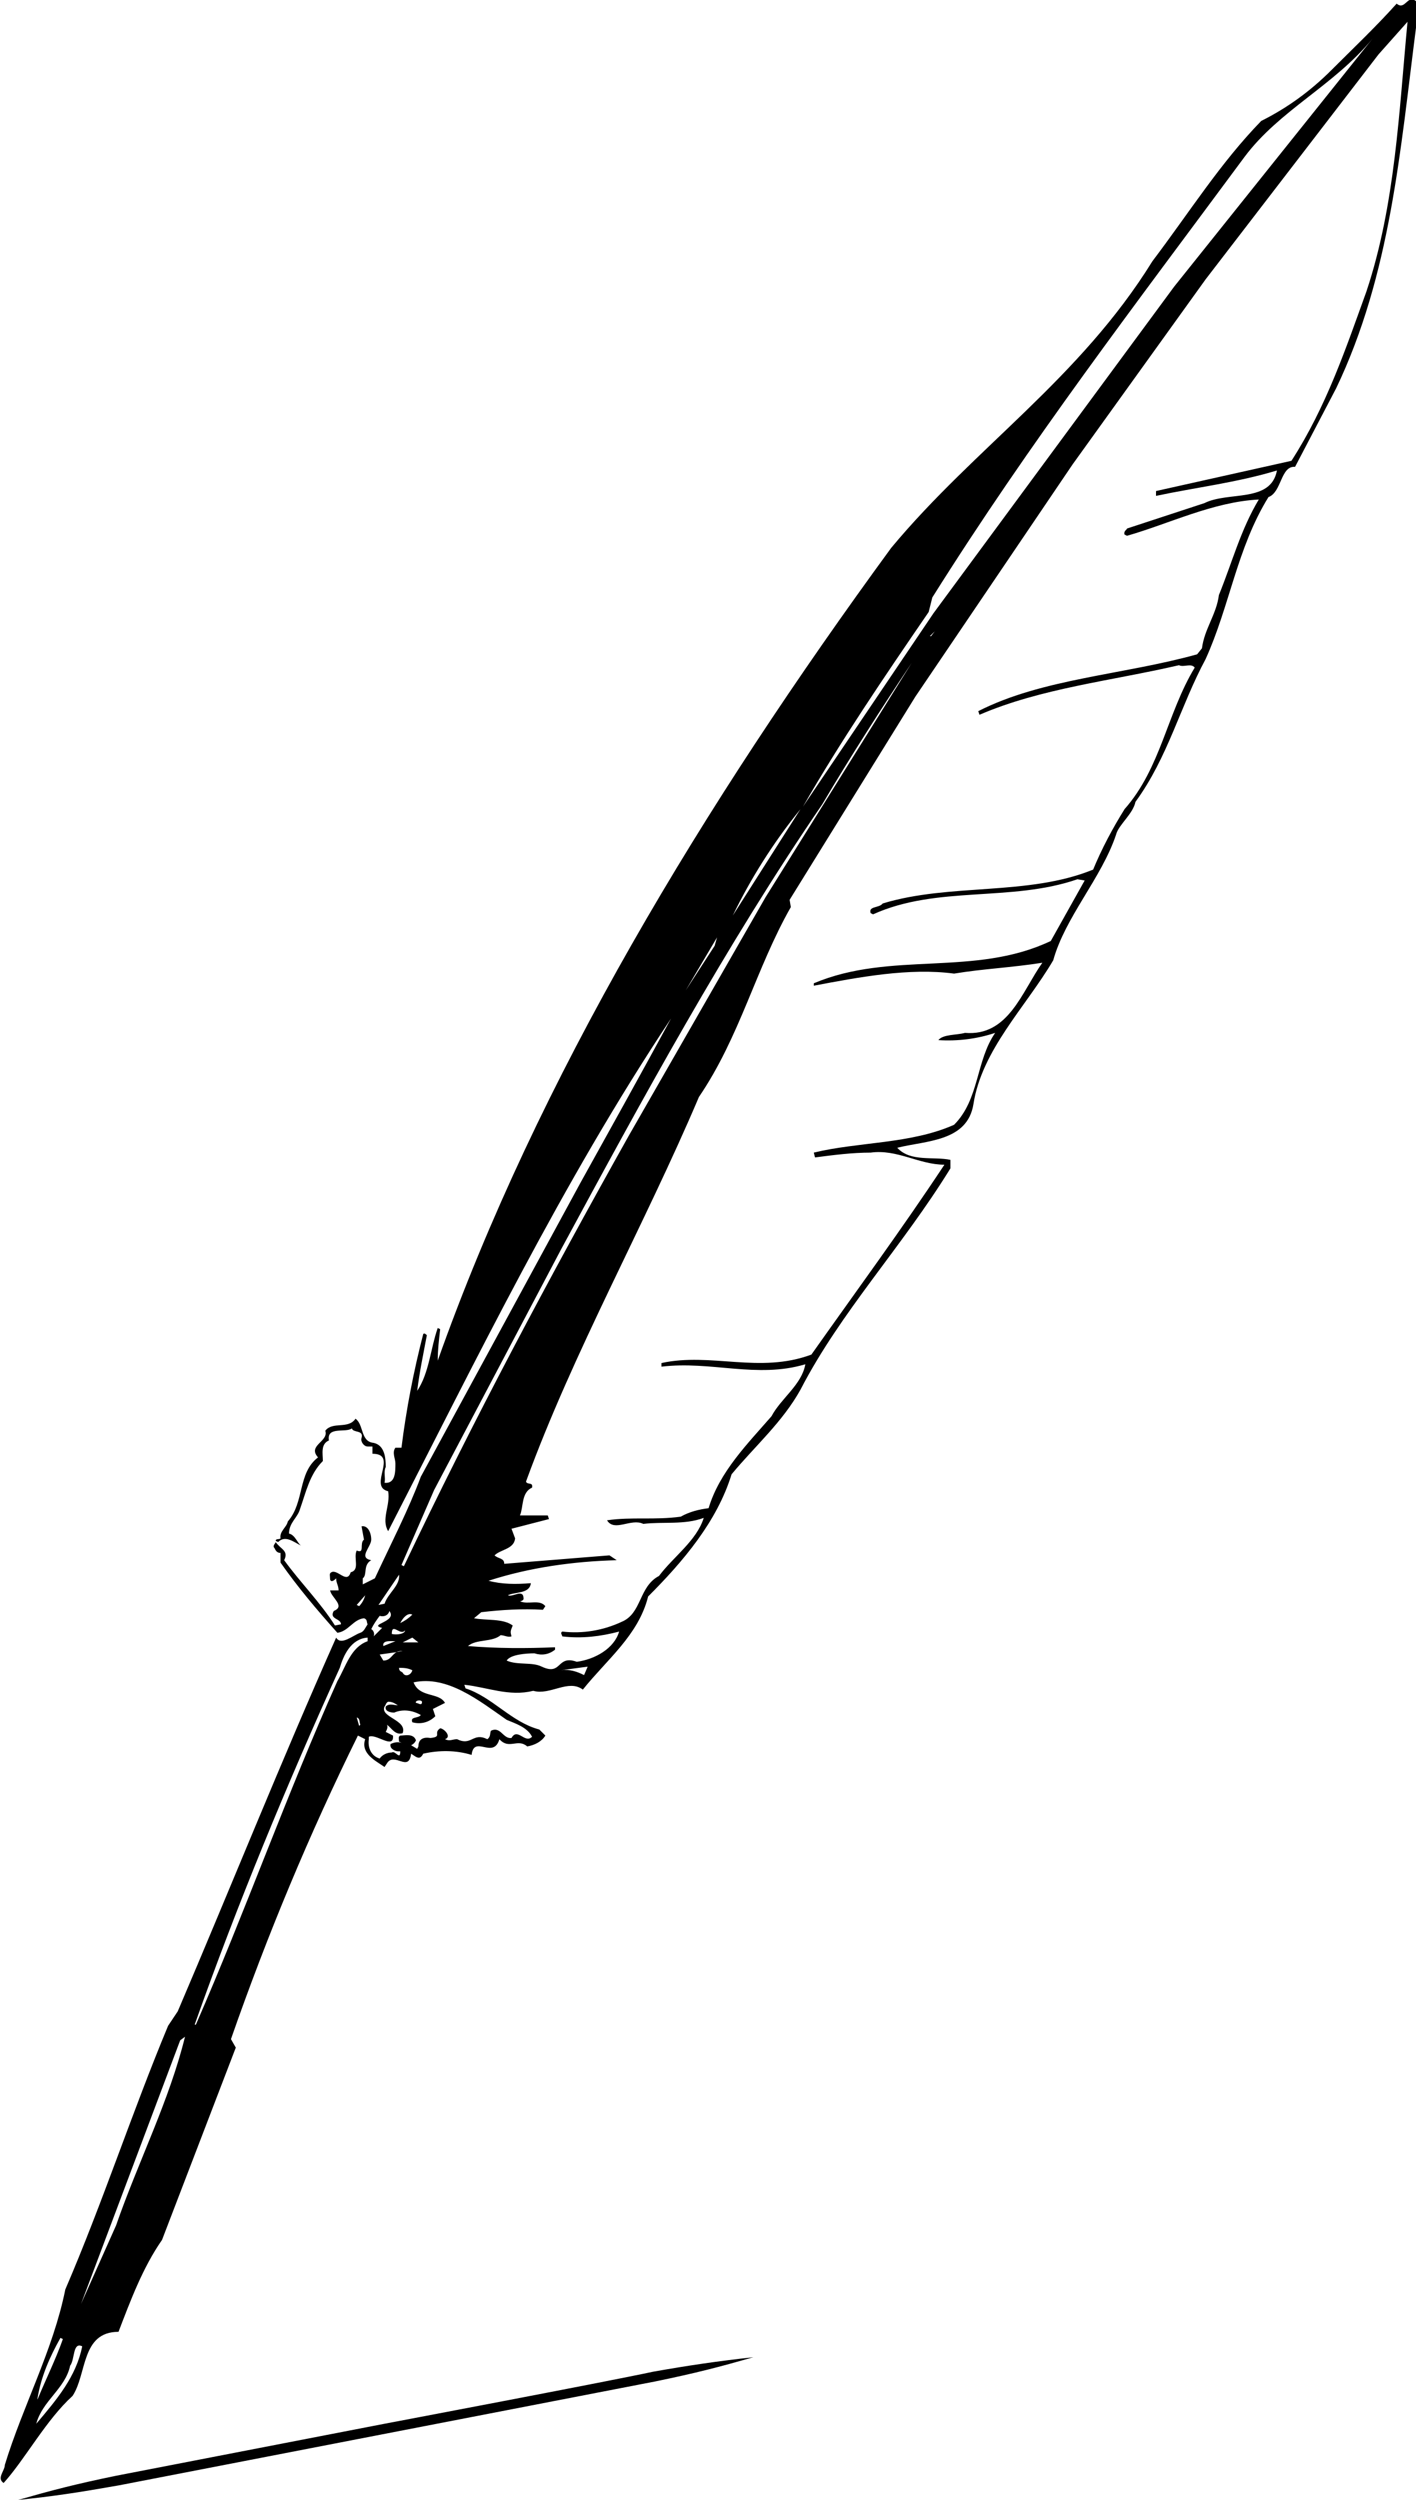 <?xml version="1.0" encoding="utf-8"?>
<!-- Generator: Adobe Illustrator 23.0.1, SVG Export Plug-In . SVG Version: 6.00 Build 0)  -->
<svg version="1.1" id="Layer_1" xmlns="http://www.w3.org/2000/svg" xmlns:xlink="http://www.w3.org/1999/xlink" x="0px" y="0px"
	 viewBox="0 0 117.1 206.7" style="enable-background:new 0 0 117.1 206.7;" xml:space="preserve">
<title>Asset 69</title>
<g>
	<g id="Layer_1-2">
		<path d="M115.5,0.3c-1.7,1.9-3.6,3.7-5.4,5.5c-1.7,1.7-3.6,3.1-5.8,4.2c-3.4,3.5-5.9,7.5-9,11.6C89.3,31.3,80.6,37,73.7,45.3
			c-15.5,21.2-29.2,43.8-37.5,67.2c0-0.9,0.1-1.7,0.2-2.6l-0.2-0.1c-0.6,1.7-0.7,3.7-1.7,5.2c0.2-1.6,0.5-3,0.8-4.6
			c-0.1-0.1-0.2-0.2-0.3-0.1c-0.8,3.1-1.4,6.2-1.8,9.4h-0.5c-0.3,0.4,0,0.9,0,1.3c0,0.7,0,1.7-0.9,1.6c0.1-0.4-0.1-0.9,0.1-1.3
			c0-0.8-0.1-1.8-1-2c-1.1-0.1-0.8-1.5-1.5-2c-0.6,0.9-1.9,0.2-2.5,1c0.3,0.9-1.5,1.2-0.6,2.2c-1.7,1.3-1.1,3.7-2.5,5.3
			c-0.1,0.5-0.7,0.8-0.6,1.4c-0.1,0.1-0.4,0-0.4,0.2l0.2,0.1c0.6-0.6,1.3,0,1.9,0.3c-0.3-0.2-0.5-0.9-1-1c0-0.9,0.7-1.3,0.9-2
			c0.5-1.4,0.8-2.9,1.9-4c0-0.6-0.2-1.4,0.5-1.7c-0.2-1.2,1.4-0.6,1.9-1c0.1,0.4,1,0.1,0.8,0.8c-0.1,0.3,0.2,0.7,0.5,0.7
			c0.1,0,0.2,0,0.4,0v0.6c2.2,0-0.4,2.7,1.3,3.1c0.2,1.2-0.6,2.3,0,3.3c7.3-14.2,14.3-28.7,23.4-42.4c-2.5,4.6-5,9.1-7.5,13.6
			l-13.2,24.3c-1,2.7-2.5,5.6-3.8,8.4L30,131l0-0.5c0.4-0.3,0-1.1,0.7-1.5c-1.1-0.2,0-1.1,0-1.7s-0.3-1.2-0.8-1.1l0.2,1.1
			c-0.4,0.3,0.1,1.2-0.6,0.9c-0.3,0.6,0.3,1.6-0.5,1.8c-0.3,1-1.1-0.3-1.6,0c-0.2,0.1-0.1,0.3-0.1,0.6c0.1,0.3,0.4,0,0.5-0.1
			c0,0.4,0.2,0.6,0.2,1h-0.7c0.1,0.6,1.3,1.3,0.3,1.7c-0.4,0.7,0.6,0.6,0.6,1.1l-0.5,0.1c-1.2-1.9-2.9-3.6-4.2-5.4
			c0.4-0.8-0.3-0.9-0.7-1.5c0,0.1-0.3,0.3-0.1,0.5c0.1,0.2,0.2,0.4,0.5,0.4v0.8c1.4,2,3,3.9,4.7,5.8c0.9-0.1,1.3-1.1,2.2-1.2
			c0.3,0.1,0.2,0.3,0.3,0.5c-0.2,0.3-0.3,0.6-0.6,0.7c-0.6,0.2-1.6,1.1-2,0.4c-4.5,10.1-8.7,20.6-13.1,30.9l-0.8,1.2
			c-3,7.2-5.4,14.6-8.5,21.8c-1,5-3.5,9.6-5,14.5c0,0.5-0.7,1.1-0.1,1.5c1.8-2,3.5-5.2,5.7-7.2c1.2-1.8,0.7-5.3,3.8-5.3
			c1-2.6,2-5.3,3.6-7.6l6.1-15.9l-0.4-0.7c3-8.6,6.5-17,10.5-25.1l0.6,0.3c-0.4,1.2,0.9,1.8,1.6,2.3l0.2-0.3c0.6-1,1.8,0.8,2-0.8
			l0.3,0.2c0.3,0.2,0.5,0.2,0.7-0.2c1.3-0.3,2.7-0.3,4,0.1c0.2-1.7,1.8,0.4,2.3-1.3c0.8,0.9,1.5-0.1,2.3,0.6
			c0.6-0.1,1.2-0.4,1.5-0.9l-0.5-0.5c-2.3-0.6-3.9-2.7-6.1-3.4l-0.1-0.3c1.9,0.2,3.7,1,5.7,0.5c1.4,0.4,2.9-1,4.1-0.1
			c2-2.5,4.6-4.5,5.4-7.7c2.9-2.9,5.7-6.2,6.9-10.1c1.9-2.3,4.2-4.3,5.7-7c3.3-6.4,8.4-11.8,12.4-18.3v-0.7c-1.4-0.3-3.3,0.2-4.4-1
			c2.4-0.6,5.8-0.5,6.3-3.6c0.7-4.5,4.3-8,6.6-11.9c1-3.6,4-6.8,5.2-10.4c0.2-0.8,1.4-1.7,1.6-2.7c2.7-3.7,3.7-7.9,5.8-11.8
			c2-4.4,2.6-9.2,5.2-13.4c1.1-0.4,1-2.6,2.2-2.5l3.4-6.5c4.5-9.4,5.3-19.7,6.6-29.8V0.1C116.4-0.5,116.2,0.9,115.5,0.3z
			 M29.7,132.8l-0.2-0.1l0.7-0.8C30.1,132.3,29.9,132.6,29.7,132.8z M5,193.3l0.2,0.1c-0.6,1.7-1.4,3.3-2.1,5l0-0.1
			C3.4,196.5,4.1,194.9,5,193.3z M3,200.4c0.5-1.9,2.4-2.9,2.8-4.8c0.4-0.5,0.2-2,1-1.6C6.3,196.5,4.7,198.4,3,200.4L3,200.4z
			 M9.6,184l-2.9,6.5l8.2-21.8l0.4-0.3C14,173.7,11.4,178.8,9.6,184z M29.7,142.7l-0.2-0.7c0.3,0.1,0.2,0.4,0.3,0.6L29.7,142.7z
			 M27.9,139c-4.2,9.4-7.6,19-11.7,28.4h-0.1c3.5-9.9,7.6-19.8,12-29.5c0.3-1,0.9-2.4,2.3-2.5l0,0.3C29,136.2,28.6,137.8,27.9,139z
			 M76.8,50.6l0.3-1.2c8.1-12.9,16.7-24.1,25.8-36.4c2.9-3.9,7.4-5.9,10.6-9.8L97.1,23.7l-19.9,27l-10.8,16
			C69.5,61.3,73.1,56,76.8,50.6z M77.3,52.2L77,52.6l-0.1,0L77.3,52.2L77.3,52.2z M66.2,66.9l-5.6,8.8C62.1,72.6,64,69.6,66.2,66.9z
			 M59.3,77.5l-0.2,0.7l-2.4,3.7L59.3,77.5z M32.7,135.7l-1,0.4C31.6,135.6,32.3,135.7,32.7,135.7z M32.4,135.1c0-1,0.7,0.2,1.1-0.3
			C33.5,135.1,32.8,135.2,32.4,135.1z M32.8,136.6c0.2-0.1,0.4-0.1,0.5-0.1L32.8,136.6c-0.4,0.2-0.5,0.7-1.1,0.7l-0.3-0.5
			L32.8,136.6z M34.1,138.1c-0.1,0.4-0.6,0.6-0.8,0.2c-0.1-0.1-0.3-0.1-0.3-0.4C33.3,137.9,33.7,137.9,34.1,138.1z M33.3,135.8
			l0.8-0.4l0.5,0.4H33.3z M33.1,134.2c0.2-0.4,0.6-0.9,1-0.7C33.8,133.8,33.5,134,33.1,134.2z M33,130.2c0.1,0.9-0.9,1.5-1.2,2.4
			l-0.5,0.1L33,130.2z M31.4,133.6c0.3,0.1,0.7,0,0.8-0.4c0.7,0.9-1.8,1.1-0.6,1.4l-0.7,0.7c0.1-0.2,0-0.5-0.2-0.6
			C30.9,134.3,31.1,134,31.4,133.6L31.4,133.6z M41.9,142.2c0.7,0.3,1.7,0.6,2.1,1.4c-0.6,0.6-1.2-0.8-1.7,0.1
			c-0.7,0.1-0.9-1-1.7-0.6c-0.1,0.2,0,0.5-0.3,0.7c-1.2-0.6-1.3,0.6-2.5,0c-0.4,0-0.6,0.2-1,0c0.6-0.2-0.1-0.9-0.4-0.9
			c-0.6,0.4,0.2,0.7-0.8,0.8c-0.6-0.1-1,0.1-1,0.7l-0.1,0.2l-0.5-0.3c0.2-0.1,0.3-0.2,0.4-0.4c-0.2-0.6-0.9-0.4-1.3-0.4
			c-0.2,0.1-0.1,0.3-0.1,0.5l0.4,0.2c-0.3-0.2-0.7-0.2-1.1,0c-0.1,0.4,0.4,0.6,0.6,0.6h0.2c0,0.8-0.4-0.1-0.7,0.1
			c-0.4,0-0.8,0.2-1,0.5c-0.7-0.2-1-0.9-0.9-1.6v-0.2c0.6-0.3,2.1,1.1,2-0.1l-0.6-0.3c0.1-0.2,0.2-0.4,0.1-0.6l0,0
			c-0.1,0-0.2-0.1-0.3-0.1c0.1,0,0.2,0.1,0.3,0.1l0,0l0,0c0.4,0.3,0.7,0.9,1.3,0.7c0.4-1.1-1.9-1.3-1.5-2.2l0,0
			c0.1-0.1,0.1-0.3,0.3-0.4c0.3,0,0.5,0.1,0.8,0.3c-0.3,0-0.7-0.2-1,0.1l0,0c-0.1,0.4,0.4,0.5,0.7,0.5c0.7-0.3,1.5-0.2,2.2,0.2
			c-0.2,0.3-0.9,0.1-0.7,0.6c0.7,0.2,1.4,0,1.9-0.5l-0.2-0.6l1-0.5c-0.5-0.9-2.1-0.4-2.6-1.7C37,138.5,39.6,140.6,41.9,142.2
			L41.9,142.2z M34.4,140.8c-0.1-0.2,0.4-0.3,0.5-0.1C34.9,141.1,34.6,140.8,34.4,140.8L34.4,140.8z M33.4,129.5l-0.2-0.1l2.7-6.2
			l10.5-19.9c6.7-12.4,13.6-25.1,21.6-36.8c2.3-3.9,5-8.1,7.4-11.7L63.3,74.2L52,93.9C45.5,105.5,39.1,117.5,33.4,129.5L33.4,129.5z
			 M48.3,138.5c-0.6-0.3-1.2-0.5-1.9-0.4l2.2-0.3L48.3,138.5z M113,24.1c-1.7,4.7-3.3,9.5-6.2,14l-11.2,2.5v0.4
			c3.3-0.7,6.7-1.1,10-2.1c-0.5,2.7-4,1.7-6,2.7l-6.4,2.1c0,0.1-0.3,0.2-0.2,0.5l0.2,0.1c3.5-1,7.1-2.8,10.9-3
			c-1.5,2.5-2.2,5.2-3.3,7.9c-0.2,1.6-1.2,2.8-1.4,4.4L99,54.1c-6.1,1.7-12.8,2-18.1,4.7l0.1,0.3c5.1-2.2,10.9-2.8,16.5-4.1
			c0.4,0.2,1-0.2,1.3,0.2c-2.3,3.8-2.8,8.3-5.8,11.7c-1,1.6-1.9,3.3-2.6,5C85,74.1,78.6,73,73,74.7c-0.3,0.4-1.2,0.2-1,0.8l0.2,0.1
			c5.3-2.4,11.4-1,16.9-2.9l0.6,0.1l-2.8,5c-6.3,3-13.2,0.8-19.6,3.5v0.2c3.7-0.7,7.9-1.5,11.6-1c2.4-0.4,4.8-0.5,7.3-0.9
			c-1.7,2.4-2.8,6.1-6.4,5.8c-0.7,0.2-1.8,0.1-2.2,0.6c1.6,0.1,3.2-0.1,4.7-0.6c-1.6,2.3-1.3,5.5-3.4,7.6c-3.6,1.6-7.9,1.4-11.6,2.3
			l0.1,0.4c1.5-0.2,3.1-0.4,4.6-0.4c2.2-0.3,4,1,6.1,1c-3.5,5.3-7.4,10.6-11,15.7c-4.3,1.6-8.3-0.2-12.4,0.7l0,0.3
			c4.1-0.5,7.9,1,11.9-0.2c-0.3,1.7-2,2.8-2.8,4.3c-2,2.3-4.3,4.6-5.2,7.6c-0.8,0.1-1.6,0.3-2.3,0.7c-2.2,0.3-4,0-6.1,0.3
			c0.6,1,2-0.2,3,0.3c1.6-0.2,3.4,0.1,5-0.5c-0.6,1.9-2.5,3.2-3.7,4.8c-1.7,0.9-1.4,3.1-3.1,3.8c-1.5,0.7-3.2,1-4.9,0.8
			c-0.2,0.1,0,0.3,0,0.4c1.6,0.2,3.2,0,4.7-0.4c-0.4,1.4-2,2.3-3.5,2.5c-1.7-0.6-1.2,1.2-2.9,0.4c-0.8-0.4-2-0.1-2.9-0.5
			c0.3-0.5,1.6-0.6,2.3-0.6c0.6,0.2,1.2,0.1,1.7-0.3v-0.2c-2.4,0.1-4.8,0.1-7.2-0.1c0.7-0.6,2-0.3,2.7-0.9c0.3,0,0.6,0.2,0.9,0.1
			c-0.1-0.4-0.1-0.4,0.1-0.9c-0.8-0.6-2.2-0.4-3.2-0.6l0.6-0.5c1.7-0.2,3.4-0.3,5.1-0.2l0.2-0.3c-0.5-0.6-1.4-0.1-2.1-0.4
			c0.1,0,0.3-0.1,0.3-0.2c0-0.9-0.9-0.1-1.3-0.3c0.6-0.3,1.8-0.1,1.9-1c-1.2,0.1-2.4,0.1-3.5-0.2c3.4-1.1,7-1.6,10.6-1.7l-0.6-0.4
			l-8.7,0.7c0-0.5-0.5-0.4-0.8-0.7c0.5-0.5,1.6-0.5,1.7-1.4l-0.3-0.8l3.1-0.8l-0.1-0.3h-2.3c0.3-0.7,0.1-1.9,1-2.3
			c0.1-0.5-0.4-0.2-0.5-0.5c3.9-10.7,9.8-21.2,14.3-31.8c3.4-5,4.7-10.6,7.6-15.7l-0.1-0.6l10.4-16.8l13-19.2l11-15.3l14.3-18.6
			l2.4-2.7C115.7,9.1,115.4,16.9,113,24.1z"/>
		<path d="M31.8,200.4l-22.2,4.3c-3.4,0.7-5.3,1.2-8.1,2c2.9-0.3,4.9-0.6,8.3-1.2l22.2-4.3l22.2-4.3c3.4-0.7,5.3-1.2,8.1-2
			c-2.8,0.3-5.5,0.7-8.3,1.2C50.3,196.9,31.8,200.4,31.8,200.4z"/>
	</g>
</g>
</svg>
